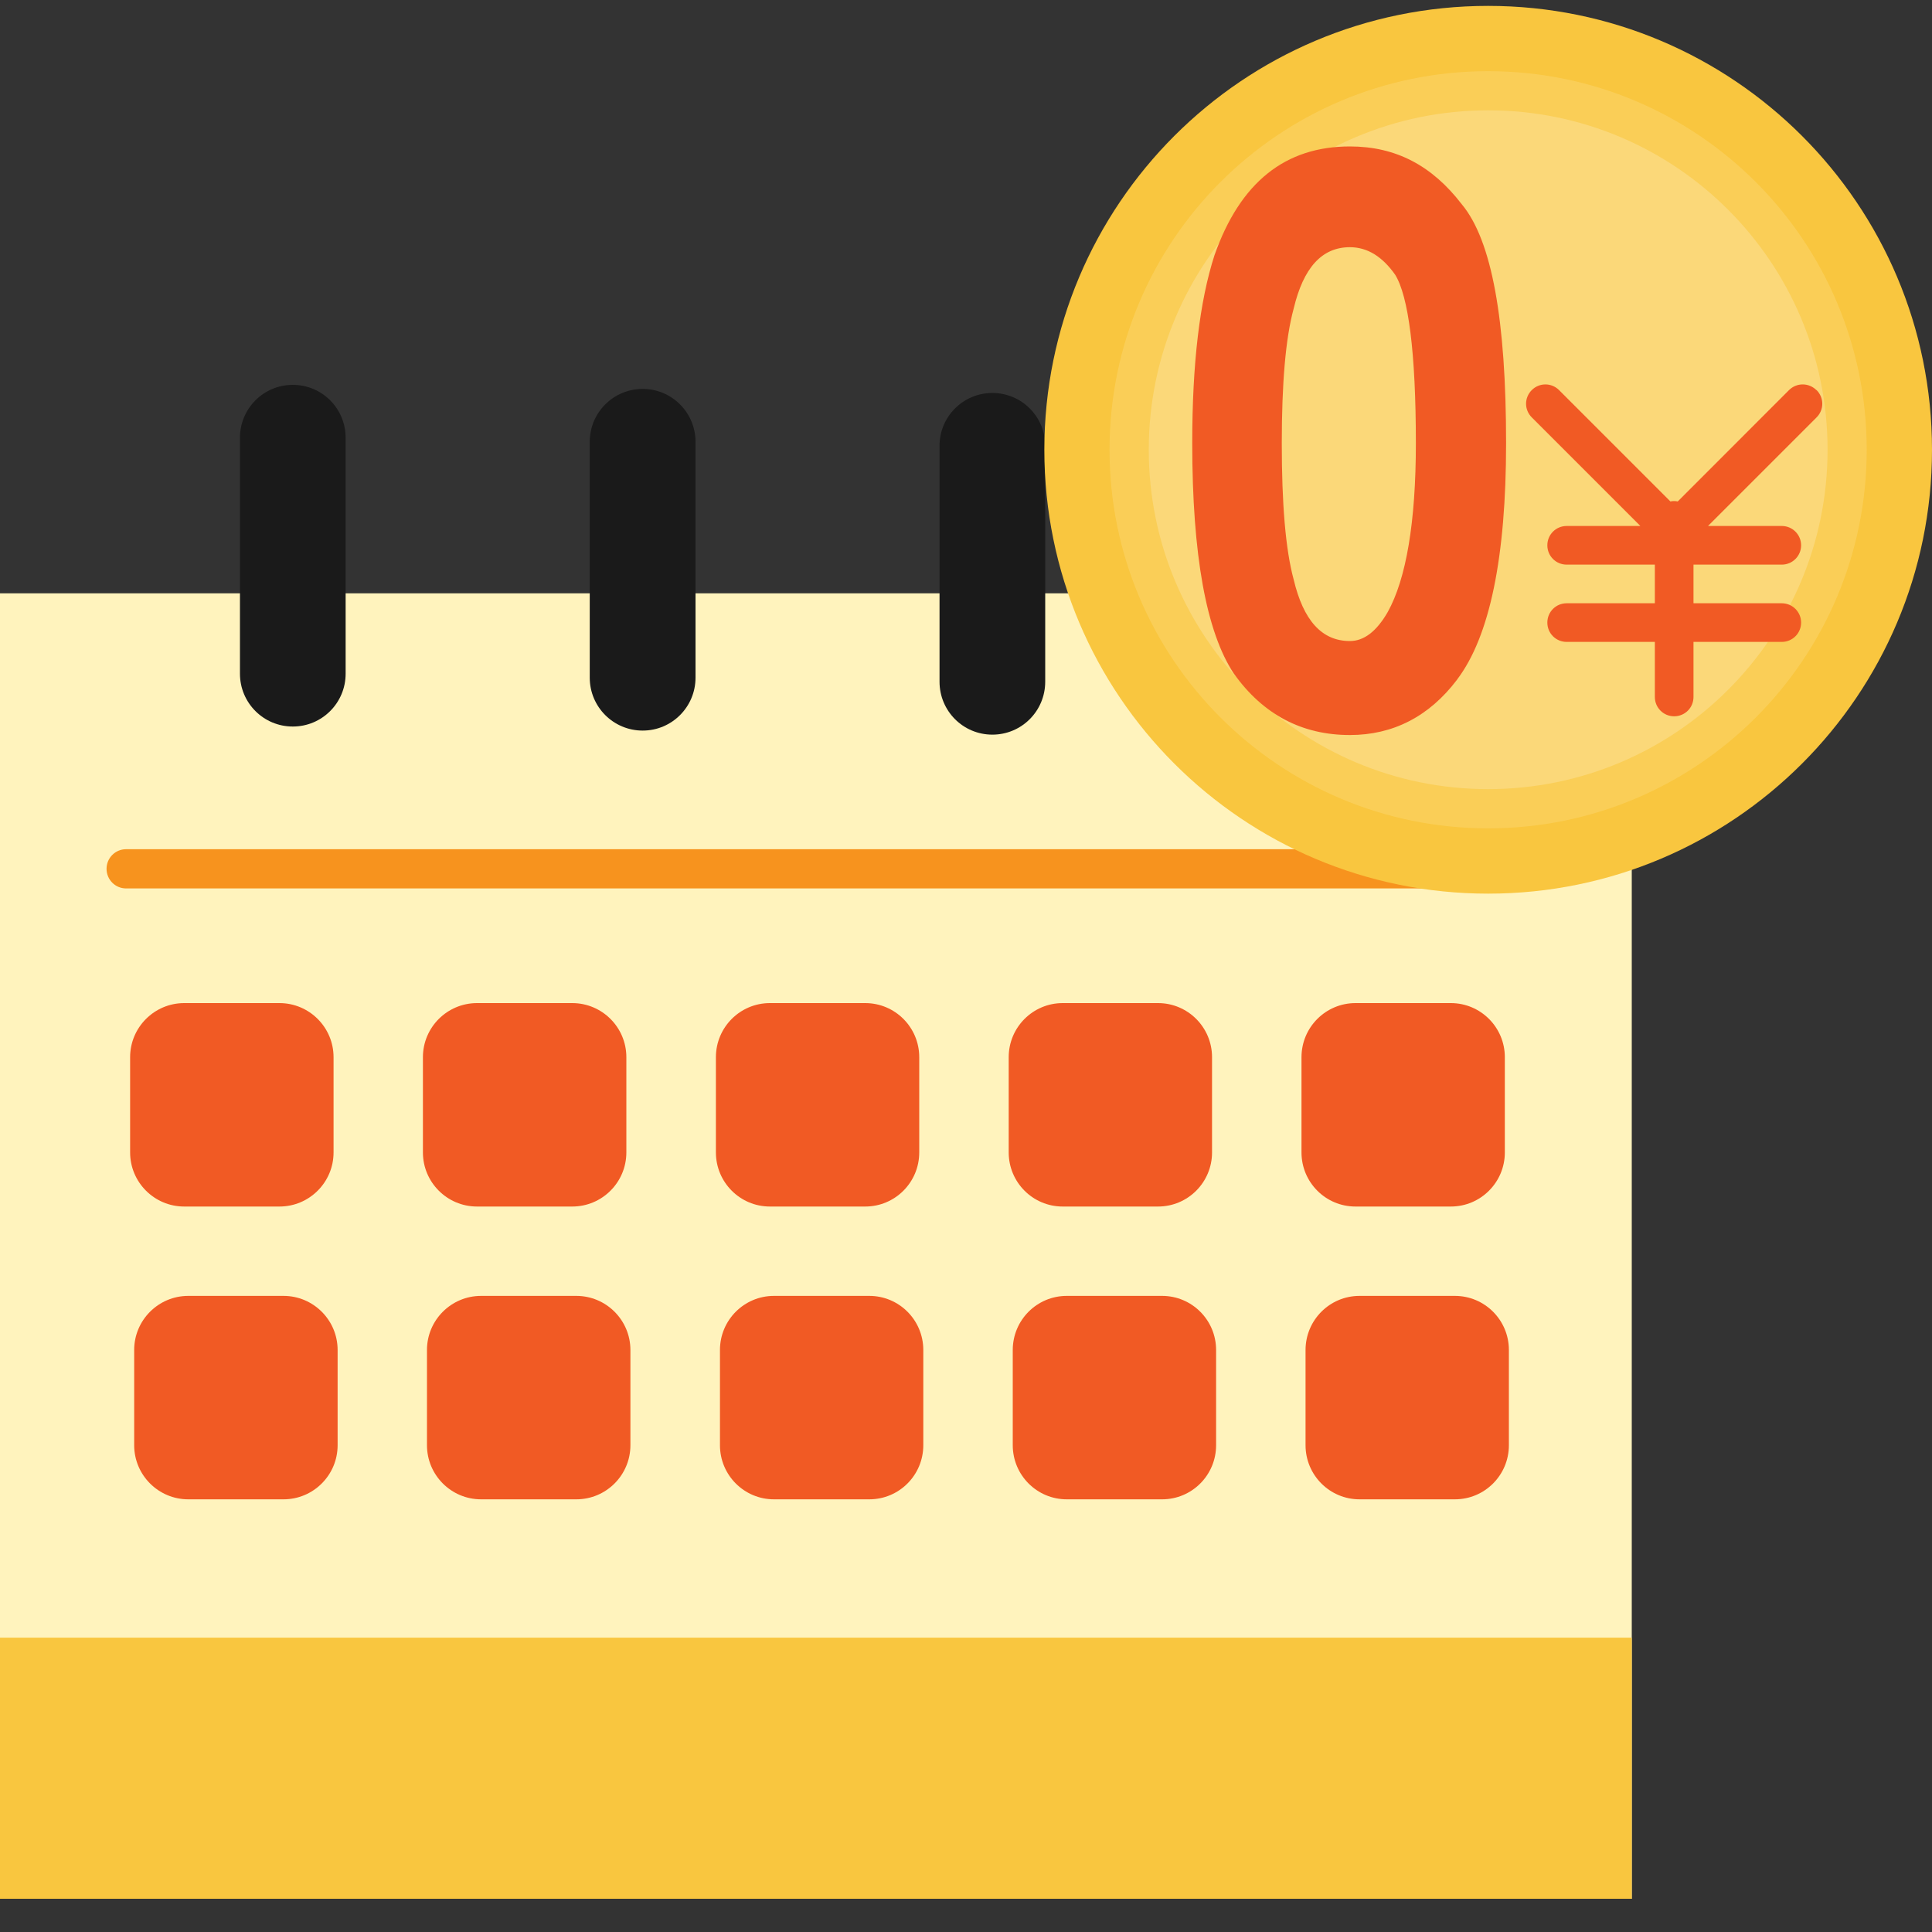 <svg width="20" height="20" viewBox="0 0 20 20" fill="none" xmlns="http://www.w3.org/2000/svg">
<rect x="0" y="0" width="20" height="20" fill="#333333" stroke="none"/>
<g clip-path="url(#clip0_121_5319)">
<path d="M16.892 6.142H0V19.656H16.892V6.142Z" fill="#FFF3BD"/>
<path d="M3.031 7.521C2.728 7.521 2.484 7.276 2.484 6.974V4.532C2.484 4.229 2.728 3.984 3.031 3.984C3.334 3.984 3.578 4.229 3.578 4.532V6.974C3.578 7.276 3.334 7.521 3.031 7.521Z" fill="#1A1A1A"/>
<path d="M6.653 7.563C6.35 7.563 6.105 7.318 6.105 7.015V4.574C6.105 4.271 6.35 4.026 6.653 4.026C6.955 4.026 7.2 4.271 7.2 4.574V7.015C7.2 7.318 6.955 7.563 6.653 7.563Z" fill="#1A1A1A"/>
<path d="M10.273 7.605C9.97 7.605 9.726 7.36 9.726 7.057V4.615C9.726 4.313 9.97 4.068 10.273 4.068C10.576 4.068 10.82 4.313 10.82 4.615V7.057C10.82 7.36 10.576 7.605 10.273 7.605Z" fill="#1A1A1A"/>
<path d="M13.893 7.647C13.591 7.647 13.346 7.402 13.346 7.099V4.657C13.346 4.355 13.591 4.11 13.893 4.11C14.196 4.11 14.441 4.355 14.441 4.657V7.099C14.441 7.402 14.196 7.647 13.893 7.647Z" fill="#1A1A1A"/>
<path d="M15.62 9.197H1.305C1.193 9.197 1.103 9.106 1.103 8.994C1.103 8.882 1.193 8.791 1.305 8.791H15.62C15.732 8.791 15.823 8.882 15.823 8.994C15.823 9.106 15.732 9.197 15.62 9.197Z" fill="#F7931E"/>
<path d="M2.893 10.384H1.907C1.598 10.384 1.347 10.635 1.347 10.944V11.93C1.347 12.239 1.598 12.49 1.907 12.49H2.893C3.202 12.49 3.453 12.239 3.453 11.93V10.944C3.453 10.635 3.202 10.384 2.893 10.384Z" fill="#F15A24"/>
<path d="M5.924 10.384H4.938C4.629 10.384 4.378 10.635 4.378 10.944V11.93C4.378 12.239 4.629 12.49 4.938 12.49H5.924C6.233 12.49 6.484 12.239 6.484 11.93V10.944C6.484 10.635 6.233 10.384 5.924 10.384Z" fill="#F15A24"/>
<path d="M8.957 10.384H7.97C7.661 10.384 7.411 10.635 7.411 10.944V11.93C7.411 12.239 7.661 12.49 7.97 12.49H8.957C9.266 12.49 9.516 12.239 9.516 11.93V10.944C9.516 10.635 9.266 10.384 8.957 10.384Z" fill="#F15A24"/>
<path d="M11.988 10.384H11.001C10.692 10.384 10.442 10.635 10.442 10.944V11.93C10.442 12.239 10.692 12.49 11.001 12.49H11.988C12.297 12.49 12.547 12.239 12.547 11.93V10.944C12.547 10.635 12.297 10.384 11.988 10.384Z" fill="#F15A24"/>
<path d="M15.019 10.384H14.032C13.723 10.384 13.473 10.635 13.473 10.944V11.93C13.473 12.239 13.723 12.49 14.032 12.49H15.019C15.328 12.49 15.578 12.239 15.578 11.93V10.944C15.578 10.635 15.328 10.384 15.019 10.384Z" fill="#F15A24"/>
<path d="M2.935 13.415H1.949C1.64 13.415 1.389 13.666 1.389 13.975V14.961C1.389 15.27 1.64 15.521 1.949 15.521H2.935C3.244 15.521 3.495 15.27 3.495 14.961V13.975C3.495 13.666 3.244 13.415 2.935 13.415Z" fill="#F15A24"/>
<path d="M5.966 13.415H4.98C4.671 13.415 4.42 13.666 4.42 13.975V14.961C4.42 15.27 4.671 15.521 4.98 15.521H5.966C6.275 15.521 6.526 15.27 6.526 14.961V13.975C6.526 13.666 6.275 13.415 5.966 13.415Z" fill="#F15A24"/>
<path d="M8.999 13.415H8.012C7.703 13.415 7.453 13.666 7.453 13.975V14.961C7.453 15.27 7.703 15.521 8.012 15.521H8.999C9.308 15.521 9.558 15.27 9.558 14.961V13.975C9.558 13.666 9.308 13.415 8.999 13.415Z" fill="#F15A24"/>
<path d="M12.03 13.415H11.043C10.734 13.415 10.484 13.666 10.484 13.975V14.961C10.484 15.27 10.734 15.521 11.043 15.521H12.03C12.339 15.521 12.589 15.27 12.589 14.961V13.975C12.589 13.666 12.339 13.415 12.03 13.415Z" fill="#F15A24"/>
<path d="M15.061 13.415H14.074C13.765 13.415 13.515 13.666 13.515 13.975V14.961C13.515 15.27 13.765 15.521 14.074 15.521H15.061C15.37 15.521 15.62 15.27 15.62 14.961V13.975C15.62 13.666 15.37 13.415 15.061 13.415Z" fill="#F15A24"/>
<path d="M15.405 9.251C17.943 9.251 20 7.194 20 4.656C20 2.118 17.943 0.061 15.405 0.061C12.868 0.061 10.811 2.118 10.811 4.656C10.811 7.194 12.868 9.251 15.405 9.251Z" fill="#F9C63F"/>
<path opacity="0.2" d="M15.405 8.575C17.57 8.575 19.324 6.82 19.324 4.656C19.324 2.492 17.57 0.737 15.405 0.737C13.241 0.737 11.486 2.492 11.486 4.656C11.486 6.82 13.241 8.575 15.405 8.575Z" fill="#FFF3BD"/>
<path opacity="0.2" d="M15.405 8.169C17.346 8.169 18.919 6.596 18.919 4.656C18.919 2.716 17.346 1.142 15.405 1.142C13.465 1.142 11.892 2.716 11.892 4.656C11.892 6.596 13.465 8.169 15.405 8.169Z" fill="white"/>
<path d="M18.803 4.038C18.724 3.96 18.599 3.96 18.52 4.038L17.368 5.191C17.355 5.188 17.343 5.187 17.33 5.187C17.316 5.187 17.304 5.188 17.292 5.191L16.139 4.038C16.061 3.96 15.935 3.96 15.857 4.038C15.778 4.117 15.778 4.242 15.857 4.321L16.981 5.445H16.218C16.107 5.445 16.018 5.534 16.018 5.645C16.018 5.756 16.107 5.845 16.218 5.845H17.131V6.245H16.218C16.107 6.245 16.018 6.334 16.018 6.445C16.018 6.556 16.107 6.645 16.218 6.645H17.131V7.215C17.131 7.326 17.22 7.415 17.331 7.415C17.442 7.415 17.531 7.326 17.531 7.215V6.645H18.445C18.555 6.645 18.645 6.556 18.645 6.445C18.645 6.334 18.555 6.245 18.445 6.245H17.531V5.845H18.445C18.555 5.845 18.645 5.756 18.645 5.645C18.645 5.534 18.555 5.445 18.445 5.445H17.681L18.805 4.321C18.884 4.242 18.884 4.117 18.805 4.038H18.803Z" fill="#F15A24"/>
<path d="M15.085 7.034C14.795 7.418 14.419 7.609 13.974 7.609C13.484 7.609 13.078 7.402 12.772 6.972C12.488 6.543 12.342 5.747 12.342 4.588C12.342 3.761 12.419 3.117 12.572 2.643C12.839 1.884 13.307 1.516 13.974 1.516C14.45 1.516 14.824 1.714 15.131 2.113C15.445 2.488 15.591 3.316 15.591 4.588C15.591 5.768 15.422 6.588 15.085 7.033V7.034ZM14.442 2.843C14.312 2.659 14.158 2.559 13.974 2.559C13.682 2.559 13.492 2.774 13.392 3.195C13.308 3.502 13.269 3.97 13.269 4.59C13.269 5.21 13.307 5.686 13.392 5.999C13.492 6.421 13.682 6.636 13.974 6.636C14.12 6.636 14.25 6.536 14.365 6.337C14.557 5.993 14.657 5.402 14.657 4.59C14.657 3.647 14.58 3.064 14.442 2.843Z" fill="#F15A24"/>
<path d="M16.892 16.953H0V19.656H16.892V16.953Z" fill="#F9C63F"/>
</g>
<defs>
<clipPath id="clip0_121_5319">
<rect width="20" height="19.595" fill="white" transform="translate(0 0.061)"/>
</clipPath>
</defs>
</svg>
